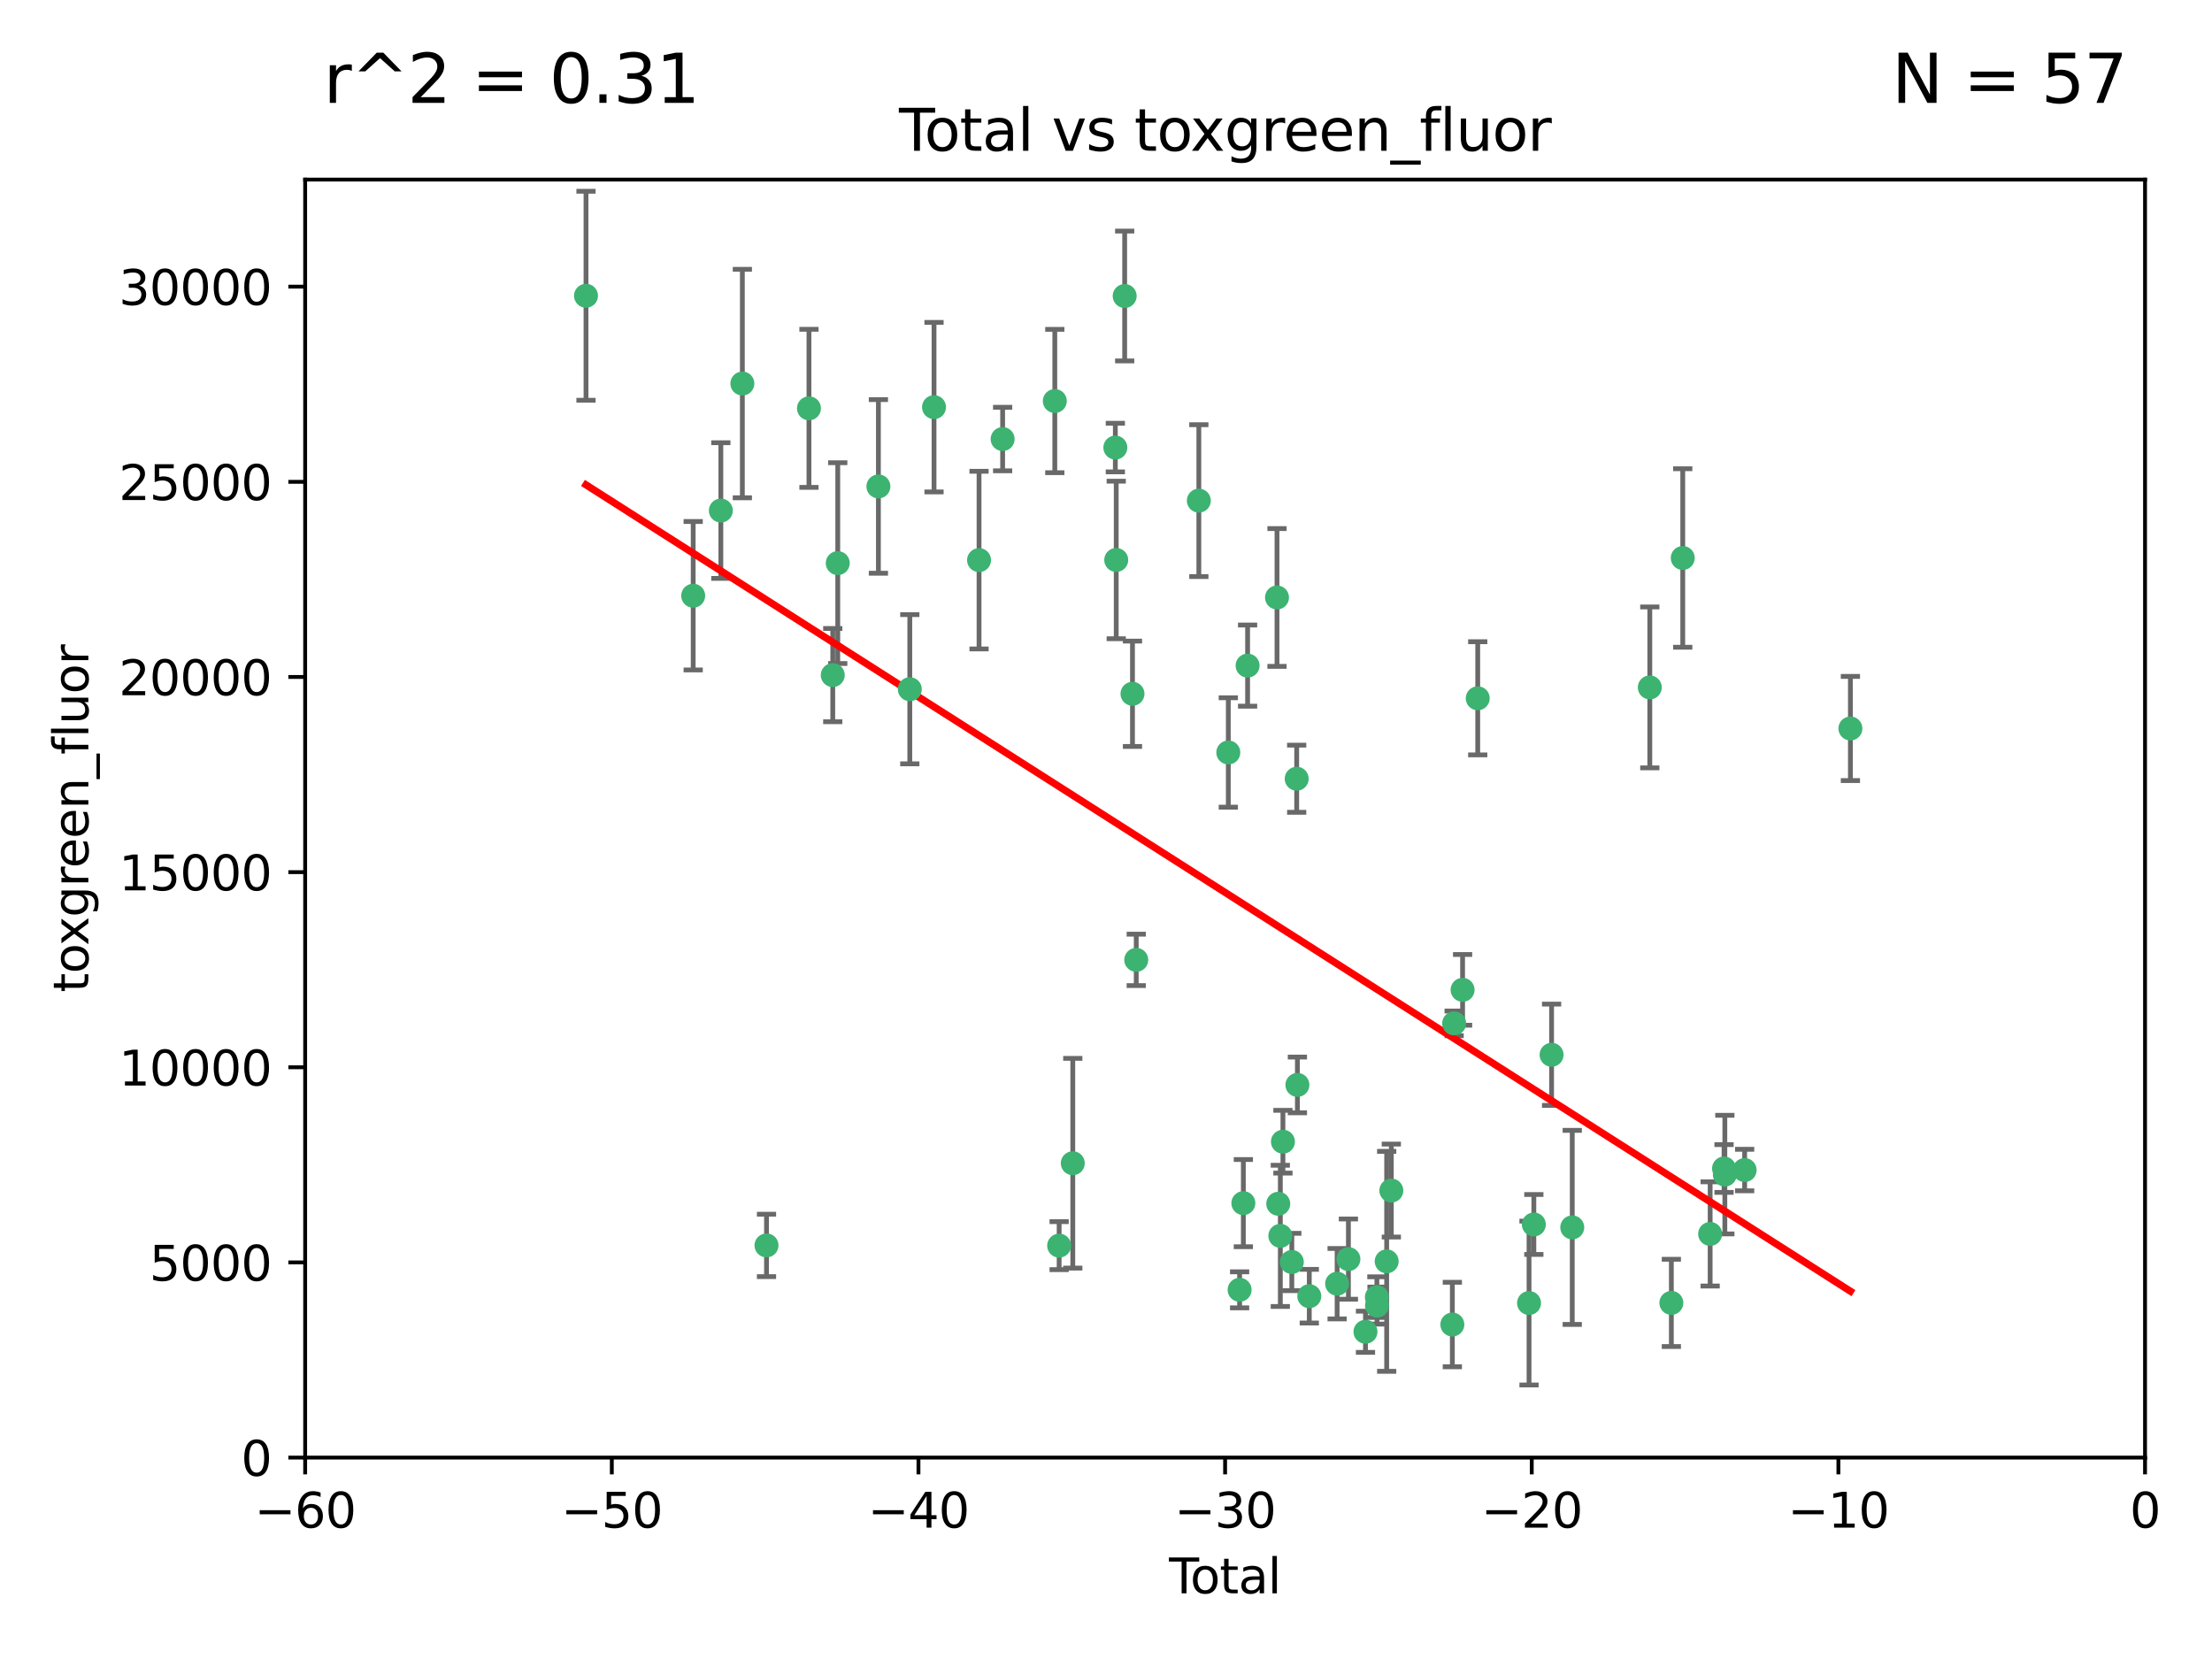 <?xml version="1.0" encoding="utf-8" standalone="no"?>
<!DOCTYPE svg PUBLIC "-//W3C//DTD SVG 1.1//EN"
  "http://www.w3.org/Graphics/SVG/1.1/DTD/svg11.dtd">
<svg xmlns:xlink="http://www.w3.org/1999/xlink" width="460.8pt" height="345.6pt" viewBox="0 0 460.8 345.6" xmlns="http://www.w3.org/2000/svg" version="1.1">
 <defs>
  <style type="text/css">*{stroke-linejoin: round; stroke-linecap: butt}</style>
 </defs>
 <g id="figure_1">
  <g id="patch_1">
   <path d="M 0 345.6 
L 460.8 345.6 
L 460.8 0 
L 0 0 
z
" style="fill: #ffffff"/>
  </g>
  <g id="axes_1">
   <g id="patch_2">
    <path d="M 63.571 303.64 
L 446.85 303.64 
L 446.85 37.411 
L 63.571 37.411 
z
" style="fill: #ffffff"/>
   </g>
   <g id="PathCollection_1">
    <defs>
     <path id="m078459125a" d="M 0 1.118 
C 0.297 1.118 0.581 1 0.791 0.791 
C 1 0.581 1.118 0.297 1.118 0 
C 1.118 -0.297 1 -0.581 0.791 -0.791 
C 0.581 -1 0.297 -1.118 0 -1.118 
C -0.297 -1.118 -0.581 -1 -0.791 -0.791 
C -1 -0.581 -1.118 -0.297 -1.118 0 
C -1.118 0.297 -1 0.581 -0.791 0.791 
C -0.581 1 -0.297 1.118 0 1.118 
z
" style="stroke: #3cb371"/>
    </defs>
    <g clip-path="url(#p779f101de3)">
     <use xlink:href="#m078459125a" x="122.075" y="61.614" style="fill: #3cb371; stroke: #3cb371"/>
     <use xlink:href="#m078459125a" x="144.404" y="124.1" style="fill: #3cb371; stroke: #3cb371"/>
     <use xlink:href="#m078459125a" x="150.166" y="106.358" style="fill: #3cb371; stroke: #3cb371"/>
     <use xlink:href="#m078459125a" x="154.646" y="79.9" style="fill: #3cb371; stroke: #3cb371"/>
     <use xlink:href="#m078459125a" x="159.676" y="259.442" style="fill: #3cb371; stroke: #3cb371"/>
     <use xlink:href="#m078459125a" x="168.522" y="85.062" style="fill: #3cb371; stroke: #3cb371"/>
     <use xlink:href="#m078459125a" x="173.478" y="140.634" style="fill: #3cb371; stroke: #3cb371"/>
     <use xlink:href="#m078459125a" x="174.52" y="117.306" style="fill: #3cb371; stroke: #3cb371"/>
     <use xlink:href="#m078459125a" x="182.989" y="101.33" style="fill: #3cb371; stroke: #3cb371"/>
     <use xlink:href="#m078459125a" x="189.528" y="143.574" style="fill: #3cb371; stroke: #3cb371"/>
     <use xlink:href="#m078459125a" x="194.574" y="84.817" style="fill: #3cb371; stroke: #3cb371"/>
     <use xlink:href="#m078459125a" x="203.952" y="116.682" style="fill: #3cb371; stroke: #3cb371"/>
     <use xlink:href="#m078459125a" x="208.867" y="91.463" style="fill: #3cb371; stroke: #3cb371"/>
     <use xlink:href="#m078459125a" x="219.736" y="83.54" style="fill: #3cb371; stroke: #3cb371"/>
     <use xlink:href="#m078459125a" x="220.638" y="259.488" style="fill: #3cb371; stroke: #3cb371"/>
     <use xlink:href="#m078459125a" x="223.48" y="242.324" style="fill: #3cb371; stroke: #3cb371"/>
     <use xlink:href="#m078459125a" x="232.345" y="93.237" style="fill: #3cb371; stroke: #3cb371"/>
     <use xlink:href="#m078459125a" x="232.53" y="116.65" style="fill: #3cb371; stroke: #3cb371"/>
     <use xlink:href="#m078459125a" x="234.291" y="61.664" style="fill: #3cb371; stroke: #3cb371"/>
     <use xlink:href="#m078459125a" x="235.917" y="144.527" style="fill: #3cb371; stroke: #3cb371"/>
     <use xlink:href="#m078459125a" x="236.699" y="199.958" style="fill: #3cb371; stroke: #3cb371"/>
     <use xlink:href="#m078459125a" x="249.741" y="104.293" style="fill: #3cb371; stroke: #3cb371"/>
     <use xlink:href="#m078459125a" x="255.878" y="156.754" style="fill: #3cb371; stroke: #3cb371"/>
     <use xlink:href="#m078459125a" x="258.233" y="268.694" style="fill: #3cb371; stroke: #3cb371"/>
     <use xlink:href="#m078459125a" x="259.013" y="250.635" style="fill: #3cb371; stroke: #3cb371"/>
     <use xlink:href="#m078459125a" x="259.897" y="138.657" style="fill: #3cb371; stroke: #3cb371"/>
     <use xlink:href="#m078459125a" x="266.022" y="124.464" style="fill: #3cb371; stroke: #3cb371"/>
     <use xlink:href="#m078459125a" x="266.284" y="250.767" style="fill: #3cb371; stroke: #3cb371"/>
     <use xlink:href="#m078459125a" x="266.715" y="257.451" style="fill: #3cb371; stroke: #3cb371"/>
     <use xlink:href="#m078459125a" x="267.259" y="237.838" style="fill: #3cb371; stroke: #3cb371"/>
     <use xlink:href="#m078459125a" x="269.11" y="262.896" style="fill: #3cb371; stroke: #3cb371"/>
     <use xlink:href="#m078459125a" x="270.123" y="162.223" style="fill: #3cb371; stroke: #3cb371"/>
     <use xlink:href="#m078459125a" x="270.272" y="226.007" style="fill: #3cb371; stroke: #3cb371"/>
     <use xlink:href="#m078459125a" x="272.749" y="270.018" style="fill: #3cb371; stroke: #3cb371"/>
     <use xlink:href="#m078459125a" x="278.547" y="267.417" style="fill: #3cb371; stroke: #3cb371"/>
     <use xlink:href="#m078459125a" x="280.898" y="262.293" style="fill: #3cb371; stroke: #3cb371"/>
     <use xlink:href="#m078459125a" x="284.454" y="277.431" style="fill: #3cb371; stroke: #3cb371"/>
     <use xlink:href="#m078459125a" x="286.83" y="270.21" style="fill: #3cb371; stroke: #3cb371"/>
     <use xlink:href="#m078459125a" x="286.857" y="271.976" style="fill: #3cb371; stroke: #3cb371"/>
     <use xlink:href="#m078459125a" x="288.87" y="262.761" style="fill: #3cb371; stroke: #3cb371"/>
     <use xlink:href="#m078459125a" x="289.839" y="248.016" style="fill: #3cb371; stroke: #3cb371"/>
     <use xlink:href="#m078459125a" x="302.549" y="275.924" style="fill: #3cb371; stroke: #3cb371"/>
     <use xlink:href="#m078459125a" x="302.924" y="213.19" style="fill: #3cb371; stroke: #3cb371"/>
     <use xlink:href="#m078459125a" x="304.684" y="206.203" style="fill: #3cb371; stroke: #3cb371"/>
     <use xlink:href="#m078459125a" x="307.838" y="145.468" style="fill: #3cb371; stroke: #3cb371"/>
     <use xlink:href="#m078459125a" x="318.526" y="271.445" style="fill: #3cb371; stroke: #3cb371"/>
     <use xlink:href="#m078459125a" x="319.527" y="255.08" style="fill: #3cb371; stroke: #3cb371"/>
     <use xlink:href="#m078459125a" x="323.223" y="219.726" style="fill: #3cb371; stroke: #3cb371"/>
     <use xlink:href="#m078459125a" x="327.528" y="255.69" style="fill: #3cb371; stroke: #3cb371"/>
     <use xlink:href="#m078459125a" x="343.683" y="143.2" style="fill: #3cb371; stroke: #3cb371"/>
     <use xlink:href="#m078459125a" x="348.174" y="271.416" style="fill: #3cb371; stroke: #3cb371"/>
     <use xlink:href="#m078459125a" x="350.548" y="116.24" style="fill: #3cb371; stroke: #3cb371"/>
     <use xlink:href="#m078459125a" x="356.254" y="257.051" style="fill: #3cb371; stroke: #3cb371"/>
     <use xlink:href="#m078459125a" x="359.15" y="243.416" style="fill: #3cb371; stroke: #3cb371"/>
     <use xlink:href="#m078459125a" x="359.317" y="244.691" style="fill: #3cb371; stroke: #3cb371"/>
     <use xlink:href="#m078459125a" x="363.442" y="243.742" style="fill: #3cb371; stroke: #3cb371"/>
     <use xlink:href="#m078459125a" x="385.474" y="151.755" style="fill: #3cb371; stroke: #3cb371"/>
    </g>
   </g>
   <g id="matplotlib.axis_1">
    <g id="xtick_1">
     <g id="line2d_1">
      <defs>
       <path id="mb5aa8e3335" d="M 0 0 
L 0 3.5 
" style="stroke: #000000; stroke-width: 0.8"/>
      </defs>
      <g>
       <use xlink:href="#mb5aa8e3335" x="63.571" y="303.64" style="stroke: #000000; stroke-width: 0.8"/>
      </g>
     </g>
     <g id="text_1">
      <!-- −60 -->
      <g transform="translate(53.019 318.238)scale(0.1 -0.1)">
       <defs>
        <path id="DejaVuSans-2212" d="M 678 2272 
L 4684 2272 
L 4684 1741 
L 678 1741 
L 678 2272 
z
" transform="scale(0.016)"/>
        <path id="DejaVuSans-36" d="M 2113 2584 
Q 1688 2584 1439 2293 
Q 1191 2003 1191 1497 
Q 1191 994 1439 701 
Q 1688 409 2113 409 
Q 2538 409 2786 701 
Q 3034 994 3034 1497 
Q 3034 2003 2786 2293 
Q 2538 2584 2113 2584 
z
M 3366 4563 
L 3366 3988 
Q 3128 4100 2886 4159 
Q 2644 4219 2406 4219 
Q 1781 4219 1451 3797 
Q 1122 3375 1075 2522 
Q 1259 2794 1537 2939 
Q 1816 3084 2150 3084 
Q 2853 3084 3261 2657 
Q 3669 2231 3669 1497 
Q 3669 778 3244 343 
Q 2819 -91 2113 -91 
Q 1303 -91 875 529 
Q 447 1150 447 2328 
Q 447 3434 972 4092 
Q 1497 4750 2381 4750 
Q 2619 4750 2861 4703 
Q 3103 4656 3366 4563 
z
" transform="scale(0.016)"/>
        <path id="DejaVuSans-30" d="M 2034 4250 
Q 1547 4250 1301 3770 
Q 1056 3291 1056 2328 
Q 1056 1369 1301 889 
Q 1547 409 2034 409 
Q 2525 409 2770 889 
Q 3016 1369 3016 2328 
Q 3016 3291 2770 3770 
Q 2525 4250 2034 4250 
z
M 2034 4750 
Q 2819 4750 3233 4129 
Q 3647 3509 3647 2328 
Q 3647 1150 3233 529 
Q 2819 -91 2034 -91 
Q 1250 -91 836 529 
Q 422 1150 422 2328 
Q 422 3509 836 4129 
Q 1250 4750 2034 4750 
z
" transform="scale(0.016)"/>
       </defs>
       <use xlink:href="#DejaVuSans-2212"/>
       <use xlink:href="#DejaVuSans-36" x="83.789"/>
       <use xlink:href="#DejaVuSans-30" x="147.412"/>
      </g>
     </g>
    </g>
    <g id="xtick_2">
     <g id="line2d_2">
      <g>
       <use xlink:href="#mb5aa8e3335" x="127.451" y="303.64" style="stroke: #000000; stroke-width: 0.8"/>
      </g>
     </g>
     <g id="text_2">
      <!-- −50 -->
      <g transform="translate(116.899 318.238)scale(0.1 -0.1)">
       <defs>
        <path id="DejaVuSans-35" d="M 691 4666 
L 3169 4666 
L 3169 4134 
L 1269 4134 
L 1269 2991 
Q 1406 3038 1543 3061 
Q 1681 3084 1819 3084 
Q 2600 3084 3056 2656 
Q 3513 2228 3513 1497 
Q 3513 744 3044 326 
Q 2575 -91 1722 -91 
Q 1428 -91 1123 -41 
Q 819 9 494 109 
L 494 744 
Q 775 591 1075 516 
Q 1375 441 1709 441 
Q 2250 441 2565 725 
Q 2881 1009 2881 1497 
Q 2881 1984 2565 2268 
Q 2250 2553 1709 2553 
Q 1456 2553 1204 2497 
Q 953 2441 691 2322 
L 691 4666 
z
" transform="scale(0.016)"/>
       </defs>
       <use xlink:href="#DejaVuSans-2212"/>
       <use xlink:href="#DejaVuSans-35" x="83.789"/>
       <use xlink:href="#DejaVuSans-30" x="147.412"/>
      </g>
     </g>
    </g>
    <g id="xtick_3">
     <g id="line2d_3">
      <g>
       <use xlink:href="#mb5aa8e3335" x="191.331" y="303.64" style="stroke: #000000; stroke-width: 0.8"/>
      </g>
     </g>
     <g id="text_3">
      <!-- −40 -->
      <g transform="translate(180.778 318.238)scale(0.1 -0.1)">
       <defs>
        <path id="DejaVuSans-34" d="M 2419 4116 
L 825 1625 
L 2419 1625 
L 2419 4116 
z
M 2253 4666 
L 3047 4666 
L 3047 1625 
L 3713 1625 
L 3713 1100 
L 3047 1100 
L 3047 0 
L 2419 0 
L 2419 1100 
L 313 1100 
L 313 1709 
L 2253 4666 
z
" transform="scale(0.016)"/>
       </defs>
       <use xlink:href="#DejaVuSans-2212"/>
       <use xlink:href="#DejaVuSans-34" x="83.789"/>
       <use xlink:href="#DejaVuSans-30" x="147.412"/>
      </g>
     </g>
    </g>
    <g id="xtick_4">
     <g id="line2d_4">
      <g>
       <use xlink:href="#mb5aa8e3335" x="255.211" y="303.64" style="stroke: #000000; stroke-width: 0.8"/>
      </g>
     </g>
     <g id="text_4">
      <!-- −30 -->
      <g transform="translate(244.658 318.238)scale(0.1 -0.1)">
       <defs>
        <path id="DejaVuSans-33" d="M 2597 2516 
Q 3050 2419 3304 2112 
Q 3559 1806 3559 1356 
Q 3559 666 3084 287 
Q 2609 -91 1734 -91 
Q 1441 -91 1130 -33 
Q 819 25 488 141 
L 488 750 
Q 750 597 1062 519 
Q 1375 441 1716 441 
Q 2309 441 2620 675 
Q 2931 909 2931 1356 
Q 2931 1769 2642 2001 
Q 2353 2234 1838 2234 
L 1294 2234 
L 1294 2753 
L 1863 2753 
Q 2328 2753 2575 2939 
Q 2822 3125 2822 3475 
Q 2822 3834 2567 4026 
Q 2313 4219 1838 4219 
Q 1578 4219 1281 4162 
Q 984 4106 628 3988 
L 628 4550 
Q 988 4650 1302 4700 
Q 1616 4750 1894 4750 
Q 2613 4750 3031 4423 
Q 3450 4097 3450 3541 
Q 3450 3153 3228 2886 
Q 3006 2619 2597 2516 
z
" transform="scale(0.016)"/>
       </defs>
       <use xlink:href="#DejaVuSans-2212"/>
       <use xlink:href="#DejaVuSans-33" x="83.789"/>
       <use xlink:href="#DejaVuSans-30" x="147.412"/>
      </g>
     </g>
    </g>
    <g id="xtick_5">
     <g id="line2d_5">
      <g>
       <use xlink:href="#mb5aa8e3335" x="319.09" y="303.64" style="stroke: #000000; stroke-width: 0.8"/>
      </g>
     </g>
     <g id="text_5">
      <!-- −20 -->
      <g transform="translate(308.538 318.238)scale(0.1 -0.1)">
       <defs>
        <path id="DejaVuSans-32" d="M 1228 531 
L 3431 531 
L 3431 0 
L 469 0 
L 469 531 
Q 828 903 1448 1529 
Q 2069 2156 2228 2338 
Q 2531 2678 2651 2914 
Q 2772 3150 2772 3378 
Q 2772 3750 2511 3984 
Q 2250 4219 1831 4219 
Q 1534 4219 1204 4116 
Q 875 4013 500 3803 
L 500 4441 
Q 881 4594 1212 4672 
Q 1544 4750 1819 4750 
Q 2544 4750 2975 4387 
Q 3406 4025 3406 3419 
Q 3406 3131 3298 2873 
Q 3191 2616 2906 2266 
Q 2828 2175 2409 1742 
Q 1991 1309 1228 531 
z
" transform="scale(0.016)"/>
       </defs>
       <use xlink:href="#DejaVuSans-2212"/>
       <use xlink:href="#DejaVuSans-32" x="83.789"/>
       <use xlink:href="#DejaVuSans-30" x="147.412"/>
      </g>
     </g>
    </g>
    <g id="xtick_6">
     <g id="line2d_6">
      <g>
       <use xlink:href="#mb5aa8e3335" x="382.97" y="303.64" style="stroke: #000000; stroke-width: 0.8"/>
      </g>
     </g>
     <g id="text_6">
      <!-- −10 -->
      <g transform="translate(372.418 318.238)scale(0.1 -0.1)">
       <defs>
        <path id="DejaVuSans-31" d="M 794 531 
L 1825 531 
L 1825 4091 
L 703 3866 
L 703 4441 
L 1819 4666 
L 2450 4666 
L 2450 531 
L 3481 531 
L 3481 0 
L 794 0 
L 794 531 
z
" transform="scale(0.016)"/>
       </defs>
       <use xlink:href="#DejaVuSans-2212"/>
       <use xlink:href="#DejaVuSans-31" x="83.789"/>
       <use xlink:href="#DejaVuSans-30" x="147.412"/>
      </g>
     </g>
    </g>
    <g id="xtick_7">
     <g id="line2d_7">
      <g>
       <use xlink:href="#mb5aa8e3335" x="446.85" y="303.64" style="stroke: #000000; stroke-width: 0.8"/>
      </g>
     </g>
     <g id="text_7">
      <!-- 0 -->
      <g transform="translate(443.669 318.238)scale(0.1 -0.1)">
       <use xlink:href="#DejaVuSans-30"/>
      </g>
     </g>
    </g>
    <g id="text_8">
     <!-- Total -->
     <g transform="translate(243.534 331.917)scale(0.1 -0.1)">
      <defs>
       <path id="DejaVuSans-54" d="M -19 4666 
L 3928 4666 
L 3928 4134 
L 2272 4134 
L 2272 0 
L 1638 0 
L 1638 4134 
L -19 4134 
L -19 4666 
z
" transform="scale(0.016)"/>
       <path id="DejaVuSans-6f" d="M 1959 3097 
Q 1497 3097 1228 2736 
Q 959 2375 959 1747 
Q 959 1119 1226 758 
Q 1494 397 1959 397 
Q 2419 397 2687 759 
Q 2956 1122 2956 1747 
Q 2956 2369 2687 2733 
Q 2419 3097 1959 3097 
z
M 1959 3584 
Q 2709 3584 3137 3096 
Q 3566 2609 3566 1747 
Q 3566 888 3137 398 
Q 2709 -91 1959 -91 
Q 1206 -91 779 398 
Q 353 888 353 1747 
Q 353 2609 779 3096 
Q 1206 3584 1959 3584 
z
" transform="scale(0.016)"/>
       <path id="DejaVuSans-74" d="M 1172 4494 
L 1172 3500 
L 2356 3500 
L 2356 3053 
L 1172 3053 
L 1172 1153 
Q 1172 725 1289 603 
Q 1406 481 1766 481 
L 2356 481 
L 2356 0 
L 1766 0 
Q 1100 0 847 248 
Q 594 497 594 1153 
L 594 3053 
L 172 3053 
L 172 3500 
L 594 3500 
L 594 4494 
L 1172 4494 
z
" transform="scale(0.016)"/>
       <path id="DejaVuSans-61" d="M 2194 1759 
Q 1497 1759 1228 1600 
Q 959 1441 959 1056 
Q 959 750 1161 570 
Q 1363 391 1709 391 
Q 2188 391 2477 730 
Q 2766 1069 2766 1631 
L 2766 1759 
L 2194 1759 
z
M 3341 1997 
L 3341 0 
L 2766 0 
L 2766 531 
Q 2569 213 2275 61 
Q 1981 -91 1556 -91 
Q 1019 -91 701 211 
Q 384 513 384 1019 
Q 384 1609 779 1909 
Q 1175 2209 1959 2209 
L 2766 2209 
L 2766 2266 
Q 2766 2663 2505 2880 
Q 2244 3097 1772 3097 
Q 1472 3097 1187 3025 
Q 903 2953 641 2809 
L 641 3341 
Q 956 3463 1253 3523 
Q 1550 3584 1831 3584 
Q 2591 3584 2966 3190 
Q 3341 2797 3341 1997 
z
" transform="scale(0.016)"/>
       <path id="DejaVuSans-6c" d="M 603 4863 
L 1178 4863 
L 1178 0 
L 603 0 
L 603 4863 
z
" transform="scale(0.016)"/>
      </defs>
      <use xlink:href="#DejaVuSans-54"/>
      <use xlink:href="#DejaVuSans-6f" x="44.084"/>
      <use xlink:href="#DejaVuSans-74" x="105.266"/>
      <use xlink:href="#DejaVuSans-61" x="144.475"/>
      <use xlink:href="#DejaVuSans-6c" x="205.754"/>
     </g>
    </g>
   </g>
   <g id="matplotlib.axis_2">
    <g id="ytick_1">
     <g id="line2d_8">
      <defs>
       <path id="m770ba88a15" d="M 0 0 
L -3.5 0 
" style="stroke: #000000; stroke-width: 0.8"/>
      </defs>
      <g>
       <use xlink:href="#m770ba88a15" x="63.571" y="303.64" style="stroke: #000000; stroke-width: 0.8"/>
      </g>
     </g>
     <g id="text_9">
      <!-- 0 -->
      <g transform="translate(50.209 307.439)scale(0.1 -0.1)">
       <use xlink:href="#DejaVuSans-30"/>
      </g>
     </g>
    </g>
    <g id="ytick_2">
     <g id="line2d_9">
      <g>
       <use xlink:href="#m770ba88a15" x="63.571" y="262.986" style="stroke: #000000; stroke-width: 0.8"/>
      </g>
     </g>
     <g id="text_10">
      <!-- 5000 -->
      <g transform="translate(31.121 266.786)scale(0.1 -0.1)">
       <use xlink:href="#DejaVuSans-35"/>
       <use xlink:href="#DejaVuSans-30" x="63.623"/>
       <use xlink:href="#DejaVuSans-30" x="127.246"/>
       <use xlink:href="#DejaVuSans-30" x="190.869"/>
      </g>
     </g>
    </g>
    <g id="ytick_3">
     <g id="line2d_10">
      <g>
       <use xlink:href="#m770ba88a15" x="63.571" y="222.333" style="stroke: #000000; stroke-width: 0.8"/>
      </g>
     </g>
     <g id="text_11">
      <!-- 10000 -->
      <g transform="translate(24.759 226.132)scale(0.1 -0.1)">
       <use xlink:href="#DejaVuSans-31"/>
       <use xlink:href="#DejaVuSans-30" x="63.623"/>
       <use xlink:href="#DejaVuSans-30" x="127.246"/>
       <use xlink:href="#DejaVuSans-30" x="190.869"/>
       <use xlink:href="#DejaVuSans-30" x="254.492"/>
      </g>
     </g>
    </g>
    <g id="ytick_4">
     <g id="line2d_11">
      <g>
       <use xlink:href="#m770ba88a15" x="63.571" y="181.679" style="stroke: #000000; stroke-width: 0.8"/>
      </g>
     </g>
     <g id="text_12">
      <!-- 15000 -->
      <g transform="translate(24.759 185.478)scale(0.1 -0.1)">
       <use xlink:href="#DejaVuSans-31"/>
       <use xlink:href="#DejaVuSans-35" x="63.623"/>
       <use xlink:href="#DejaVuSans-30" x="127.246"/>
       <use xlink:href="#DejaVuSans-30" x="190.869"/>
       <use xlink:href="#DejaVuSans-30" x="254.492"/>
      </g>
     </g>
    </g>
    <g id="ytick_5">
     <g id="line2d_12">
      <g>
       <use xlink:href="#m770ba88a15" x="63.571" y="141.026" style="stroke: #000000; stroke-width: 0.8"/>
      </g>
     </g>
     <g id="text_13">
      <!-- 20000 -->
      <g transform="translate(24.759 144.825)scale(0.1 -0.1)">
       <use xlink:href="#DejaVuSans-32"/>
       <use xlink:href="#DejaVuSans-30" x="63.623"/>
       <use xlink:href="#DejaVuSans-30" x="127.246"/>
       <use xlink:href="#DejaVuSans-30" x="190.869"/>
       <use xlink:href="#DejaVuSans-30" x="254.492"/>
      </g>
     </g>
    </g>
    <g id="ytick_6">
     <g id="line2d_13">
      <g>
       <use xlink:href="#m770ba88a15" x="63.571" y="100.372" style="stroke: #000000; stroke-width: 0.8"/>
      </g>
     </g>
     <g id="text_14">
      <!-- 25000 -->
      <g transform="translate(24.759 104.171)scale(0.1 -0.1)">
       <use xlink:href="#DejaVuSans-32"/>
       <use xlink:href="#DejaVuSans-35" x="63.623"/>
       <use xlink:href="#DejaVuSans-30" x="127.246"/>
       <use xlink:href="#DejaVuSans-30" x="190.869"/>
       <use xlink:href="#DejaVuSans-30" x="254.492"/>
      </g>
     </g>
    </g>
    <g id="ytick_7">
     <g id="line2d_14">
      <g>
       <use xlink:href="#m770ba88a15" x="63.571" y="59.718" style="stroke: #000000; stroke-width: 0.8"/>
      </g>
     </g>
     <g id="text_15">
      <!-- 30000 -->
      <g transform="translate(24.759 63.518)scale(0.1 -0.1)">
       <use xlink:href="#DejaVuSans-33"/>
       <use xlink:href="#DejaVuSans-30" x="63.623"/>
       <use xlink:href="#DejaVuSans-30" x="127.246"/>
       <use xlink:href="#DejaVuSans-30" x="190.869"/>
       <use xlink:href="#DejaVuSans-30" x="254.492"/>
      </g>
     </g>
    </g>
    <g id="text_16">
     <!-- toxgreen_fluor -->
     <g transform="translate(18.401 206.72)rotate(-90)scale(0.1 -0.1)">
      <defs>
       <path id="DejaVuSans-78" d="M 3513 3500 
L 2247 1797 
L 3578 0 
L 2900 0 
L 1881 1375 
L 863 0 
L 184 0 
L 1544 1831 
L 300 3500 
L 978 3500 
L 1906 2253 
L 2834 3500 
L 3513 3500 
z
" transform="scale(0.016)"/>
       <path id="DejaVuSans-67" d="M 2906 1791 
Q 2906 2416 2648 2759 
Q 2391 3103 1925 3103 
Q 1463 3103 1205 2759 
Q 947 2416 947 1791 
Q 947 1169 1205 825 
Q 1463 481 1925 481 
Q 2391 481 2648 825 
Q 2906 1169 2906 1791 
z
M 3481 434 
Q 3481 -459 3084 -895 
Q 2688 -1331 1869 -1331 
Q 1566 -1331 1297 -1286 
Q 1028 -1241 775 -1147 
L 775 -588 
Q 1028 -725 1275 -790 
Q 1522 -856 1778 -856 
Q 2344 -856 2625 -561 
Q 2906 -266 2906 331 
L 2906 616 
Q 2728 306 2450 153 
Q 2172 0 1784 0 
Q 1141 0 747 490 
Q 353 981 353 1791 
Q 353 2603 747 3093 
Q 1141 3584 1784 3584 
Q 2172 3584 2450 3431 
Q 2728 3278 2906 2969 
L 2906 3500 
L 3481 3500 
L 3481 434 
z
" transform="scale(0.016)"/>
       <path id="DejaVuSans-72" d="M 2631 2963 
Q 2534 3019 2420 3045 
Q 2306 3072 2169 3072 
Q 1681 3072 1420 2755 
Q 1159 2438 1159 1844 
L 1159 0 
L 581 0 
L 581 3500 
L 1159 3500 
L 1159 2956 
Q 1341 3275 1631 3429 
Q 1922 3584 2338 3584 
Q 2397 3584 2469 3576 
Q 2541 3569 2628 3553 
L 2631 2963 
z
" transform="scale(0.016)"/>
       <path id="DejaVuSans-65" d="M 3597 1894 
L 3597 1613 
L 953 1613 
Q 991 1019 1311 708 
Q 1631 397 2203 397 
Q 2534 397 2845 478 
Q 3156 559 3463 722 
L 3463 178 
Q 3153 47 2828 -22 
Q 2503 -91 2169 -91 
Q 1331 -91 842 396 
Q 353 884 353 1716 
Q 353 2575 817 3079 
Q 1281 3584 2069 3584 
Q 2775 3584 3186 3129 
Q 3597 2675 3597 1894 
z
M 3022 2063 
Q 3016 2534 2758 2815 
Q 2500 3097 2075 3097 
Q 1594 3097 1305 2825 
Q 1016 2553 972 2059 
L 3022 2063 
z
" transform="scale(0.016)"/>
       <path id="DejaVuSans-6e" d="M 3513 2113 
L 3513 0 
L 2938 0 
L 2938 2094 
Q 2938 2591 2744 2837 
Q 2550 3084 2163 3084 
Q 1697 3084 1428 2787 
Q 1159 2491 1159 1978 
L 1159 0 
L 581 0 
L 581 3500 
L 1159 3500 
L 1159 2956 
Q 1366 3272 1645 3428 
Q 1925 3584 2291 3584 
Q 2894 3584 3203 3211 
Q 3513 2838 3513 2113 
z
" transform="scale(0.016)"/>
       <path id="DejaVuSans-5f" d="M 3263 -1063 
L 3263 -1509 
L -63 -1509 
L -63 -1063 
L 3263 -1063 
z
" transform="scale(0.016)"/>
       <path id="DejaVuSans-66" d="M 2375 4863 
L 2375 4384 
L 1825 4384 
Q 1516 4384 1395 4259 
Q 1275 4134 1275 3809 
L 1275 3500 
L 2222 3500 
L 2222 3053 
L 1275 3053 
L 1275 0 
L 697 0 
L 697 3053 
L 147 3053 
L 147 3500 
L 697 3500 
L 697 3744 
Q 697 4328 969 4595 
Q 1241 4863 1831 4863 
L 2375 4863 
z
" transform="scale(0.016)"/>
       <path id="DejaVuSans-75" d="M 544 1381 
L 544 3500 
L 1119 3500 
L 1119 1403 
Q 1119 906 1312 657 
Q 1506 409 1894 409 
Q 2359 409 2629 706 
Q 2900 1003 2900 1516 
L 2900 3500 
L 3475 3500 
L 3475 0 
L 2900 0 
L 2900 538 
Q 2691 219 2414 64 
Q 2138 -91 1772 -91 
Q 1169 -91 856 284 
Q 544 659 544 1381 
z
M 1991 3584 
L 1991 3584 
z
" transform="scale(0.016)"/>
      </defs>
      <use xlink:href="#DejaVuSans-74"/>
      <use xlink:href="#DejaVuSans-6f" x="39.209"/>
      <use xlink:href="#DejaVuSans-78" x="97.266"/>
      <use xlink:href="#DejaVuSans-67" x="156.445"/>
      <use xlink:href="#DejaVuSans-72" x="219.922"/>
      <use xlink:href="#DejaVuSans-65" x="258.785"/>
      <use xlink:href="#DejaVuSans-65" x="320.309"/>
      <use xlink:href="#DejaVuSans-6e" x="381.832"/>
      <use xlink:href="#DejaVuSans-5f" x="445.211"/>
      <use xlink:href="#DejaVuSans-66" x="495.211"/>
      <use xlink:href="#DejaVuSans-6c" x="530.416"/>
      <use xlink:href="#DejaVuSans-75" x="558.199"/>
      <use xlink:href="#DejaVuSans-6f" x="621.578"/>
      <use xlink:href="#DejaVuSans-72" x="682.76"/>
     </g>
    </g>
   </g>
   <g id="LineCollection_1">
    <path d="M 122.075 83.38 
L 122.075 39.848 
" clip-path="url(#p779f101de3)" style="fill: none; stroke: #696969"/>
    <path d="M 144.404 139.562 
L 144.404 108.638 
" clip-path="url(#p779f101de3)" style="fill: none; stroke: #696969"/>
    <path d="M 150.166 120.489 
L 150.166 92.227 
" clip-path="url(#p779f101de3)" style="fill: none; stroke: #696969"/>
    <path d="M 154.646 103.698 
L 154.646 56.102 
" clip-path="url(#p779f101de3)" style="fill: none; stroke: #696969"/>
    <path d="M 159.676 265.941 
L 159.676 252.944 
" clip-path="url(#p779f101de3)" style="fill: none; stroke: #696969"/>
    <path d="M 168.522 101.528 
L 168.522 68.595 
" clip-path="url(#p779f101de3)" style="fill: none; stroke: #696969"/>
    <path d="M 173.478 150.349 
L 173.478 130.92 
" clip-path="url(#p779f101de3)" style="fill: none; stroke: #696969"/>
    <path d="M 174.52 138.218 
L 174.52 96.393 
" clip-path="url(#p779f101de3)" style="fill: none; stroke: #696969"/>
    <path d="M 182.989 119.415 
L 182.989 83.245 
" clip-path="url(#p779f101de3)" style="fill: none; stroke: #696969"/>
    <path d="M 189.528 159.116 
L 189.528 128.031 
" clip-path="url(#p779f101de3)" style="fill: none; stroke: #696969"/>
    <path d="M 194.574 102.476 
L 194.574 67.157 
" clip-path="url(#p779f101de3)" style="fill: none; stroke: #696969"/>
    <path d="M 203.952 135.19 
L 203.952 98.175 
" clip-path="url(#p779f101de3)" style="fill: none; stroke: #696969"/>
    <path d="M 208.867 98.075 
L 208.867 84.85 
" clip-path="url(#p779f101de3)" style="fill: none; stroke: #696969"/>
    <path d="M 219.736 98.468 
L 219.736 68.613 
" clip-path="url(#p779f101de3)" style="fill: none; stroke: #696969"/>
    <path d="M 220.638 264.487 
L 220.638 254.489 
" clip-path="url(#p779f101de3)" style="fill: none; stroke: #696969"/>
    <path d="M 223.48 264.166 
L 223.48 220.481 
" clip-path="url(#p779f101de3)" style="fill: none; stroke: #696969"/>
    <path d="M 232.345 98.3 
L 232.345 88.175 
" clip-path="url(#p779f101de3)" style="fill: none; stroke: #696969"/>
    <path d="M 232.53 133.058 
L 232.53 100.243 
" clip-path="url(#p779f101de3)" style="fill: none; stroke: #696969"/>
    <path d="M 234.291 75.185 
L 234.291 48.142 
" clip-path="url(#p779f101de3)" style="fill: none; stroke: #696969"/>
    <path d="M 235.917 155.498 
L 235.917 133.556 
" clip-path="url(#p779f101de3)" style="fill: none; stroke: #696969"/>
    <path d="M 236.699 205.31 
L 236.699 194.605 
" clip-path="url(#p779f101de3)" style="fill: none; stroke: #696969"/>
    <path d="M 249.741 120.111 
L 249.741 88.475 
" clip-path="url(#p779f101de3)" style="fill: none; stroke: #696969"/>
    <path d="M 255.878 168.148 
L 255.878 145.359 
" clip-path="url(#p779f101de3)" style="fill: none; stroke: #696969"/>
    <path d="M 258.233 272.448 
L 258.233 264.94 
" clip-path="url(#p779f101de3)" style="fill: none; stroke: #696969"/>
    <path d="M 259.013 259.717 
L 259.013 241.553 
" clip-path="url(#p779f101de3)" style="fill: none; stroke: #696969"/>
    <path d="M 259.897 147.112 
L 259.897 130.202 
" clip-path="url(#p779f101de3)" style="fill: none; stroke: #696969"/>
    <path d="M 266.022 138.816 
L 266.022 110.112 
" clip-path="url(#p779f101de3)" style="fill: none; stroke: #696969"/>
    <path d="M 266.284 251.458 
L 266.284 250.077 
" clip-path="url(#p779f101de3)" style="fill: none; stroke: #696969"/>
    <path d="M 266.715 272.157 
L 266.715 242.746 
" clip-path="url(#p779f101de3)" style="fill: none; stroke: #696969"/>
    <path d="M 267.259 244.374 
L 267.259 231.301 
" clip-path="url(#p779f101de3)" style="fill: none; stroke: #696969"/>
    <path d="M 269.11 268.864 
L 269.11 256.927 
" clip-path="url(#p779f101de3)" style="fill: none; stroke: #696969"/>
    <path d="M 270.123 169.217 
L 270.123 155.229 
" clip-path="url(#p779f101de3)" style="fill: none; stroke: #696969"/>
    <path d="M 270.272 231.811 
L 270.272 220.203 
" clip-path="url(#p779f101de3)" style="fill: none; stroke: #696969"/>
    <path d="M 272.749 275.607 
L 272.749 264.429 
" clip-path="url(#p779f101de3)" style="fill: none; stroke: #696969"/>
    <path d="M 278.547 274.752 
L 278.547 260.081 
" clip-path="url(#p779f101de3)" style="fill: none; stroke: #696969"/>
    <path d="M 280.898 270.647 
L 280.898 253.939 
" clip-path="url(#p779f101de3)" style="fill: none; stroke: #696969"/>
    <path d="M 284.454 281.719 
L 284.454 273.143 
" clip-path="url(#p779f101de3)" style="fill: none; stroke: #696969"/>
    <path d="M 286.83 274.44 
L 286.83 265.981 
" clip-path="url(#p779f101de3)" style="fill: none; stroke: #696969"/>
    <path d="M 286.857 275.827 
L 286.857 268.125 
" clip-path="url(#p779f101de3)" style="fill: none; stroke: #696969"/>
    <path d="M 288.87 285.673 
L 288.87 239.849 
" clip-path="url(#p779f101de3)" style="fill: none; stroke: #696969"/>
    <path d="M 289.839 257.7 
L 289.839 238.331 
" clip-path="url(#p779f101de3)" style="fill: none; stroke: #696969"/>
    <path d="M 302.549 284.727 
L 302.549 267.12 
" clip-path="url(#p779f101de3)" style="fill: none; stroke: #696969"/>
    <path d="M 302.924 215.762 
L 302.924 210.618 
" clip-path="url(#p779f101de3)" style="fill: none; stroke: #696969"/>
    <path d="M 304.684 213.569 
L 304.684 198.836 
" clip-path="url(#p779f101de3)" style="fill: none; stroke: #696969"/>
    <path d="M 307.838 157.254 
L 307.838 133.683 
" clip-path="url(#p779f101de3)" style="fill: none; stroke: #696969"/>
    <path d="M 318.526 288.513 
L 318.526 254.376 
" clip-path="url(#p779f101de3)" style="fill: none; stroke: #696969"/>
    <path d="M 319.527 261.323 
L 319.527 248.837 
" clip-path="url(#p779f101de3)" style="fill: none; stroke: #696969"/>
    <path d="M 323.223 230.277 
L 323.223 209.176 
" clip-path="url(#p779f101de3)" style="fill: none; stroke: #696969"/>
    <path d="M 327.528 275.904 
L 327.528 235.477 
" clip-path="url(#p779f101de3)" style="fill: none; stroke: #696969"/>
    <path d="M 343.683 159.961 
L 343.683 126.439 
" clip-path="url(#p779f101de3)" style="fill: none; stroke: #696969"/>
    <path d="M 348.174 280.503 
L 348.174 262.329 
" clip-path="url(#p779f101de3)" style="fill: none; stroke: #696969"/>
    <path d="M 350.548 134.83 
L 350.548 97.649 
" clip-path="url(#p779f101de3)" style="fill: none; stroke: #696969"/>
    <path d="M 356.254 267.904 
L 356.254 246.198 
" clip-path="url(#p779f101de3)" style="fill: none; stroke: #696969"/>
    <path d="M 359.15 248.392 
L 359.15 238.44 
" clip-path="url(#p779f101de3)" style="fill: none; stroke: #696969"/>
    <path d="M 359.317 257.049 
L 359.317 232.333 
" clip-path="url(#p779f101de3)" style="fill: none; stroke: #696969"/>
    <path d="M 363.442 248.063 
L 363.442 239.42 
" clip-path="url(#p779f101de3)" style="fill: none; stroke: #696969"/>
    <path d="M 385.474 162.606 
L 385.474 140.905 
" clip-path="url(#p779f101de3)" style="fill: none; stroke: #696969"/>
   </g>
   <g id="line2d_15">
    <defs>
     <path id="mbbca16540a" d="M 2 0 
L -2 -0 
" style="stroke: #696969"/>
    </defs>
    <g clip-path="url(#p779f101de3)">
     <use xlink:href="#mbbca16540a" x="122.075" y="83.38" style="fill: #696969; stroke: #696969"/>
     <use xlink:href="#mbbca16540a" x="144.404" y="139.562" style="fill: #696969; stroke: #696969"/>
     <use xlink:href="#mbbca16540a" x="150.166" y="120.489" style="fill: #696969; stroke: #696969"/>
     <use xlink:href="#mbbca16540a" x="154.646" y="103.698" style="fill: #696969; stroke: #696969"/>
     <use xlink:href="#mbbca16540a" x="159.676" y="265.941" style="fill: #696969; stroke: #696969"/>
     <use xlink:href="#mbbca16540a" x="168.522" y="101.528" style="fill: #696969; stroke: #696969"/>
     <use xlink:href="#mbbca16540a" x="173.478" y="150.349" style="fill: #696969; stroke: #696969"/>
     <use xlink:href="#mbbca16540a" x="174.52" y="138.218" style="fill: #696969; stroke: #696969"/>
     <use xlink:href="#mbbca16540a" x="182.989" y="119.415" style="fill: #696969; stroke: #696969"/>
     <use xlink:href="#mbbca16540a" x="189.528" y="159.116" style="fill: #696969; stroke: #696969"/>
     <use xlink:href="#mbbca16540a" x="194.574" y="102.476" style="fill: #696969; stroke: #696969"/>
     <use xlink:href="#mbbca16540a" x="203.952" y="135.19" style="fill: #696969; stroke: #696969"/>
     <use xlink:href="#mbbca16540a" x="208.867" y="98.075" style="fill: #696969; stroke: #696969"/>
     <use xlink:href="#mbbca16540a" x="219.736" y="98.468" style="fill: #696969; stroke: #696969"/>
     <use xlink:href="#mbbca16540a" x="220.638" y="264.487" style="fill: #696969; stroke: #696969"/>
     <use xlink:href="#mbbca16540a" x="223.48" y="264.166" style="fill: #696969; stroke: #696969"/>
     <use xlink:href="#mbbca16540a" x="232.345" y="98.3" style="fill: #696969; stroke: #696969"/>
     <use xlink:href="#mbbca16540a" x="232.53" y="133.058" style="fill: #696969; stroke: #696969"/>
     <use xlink:href="#mbbca16540a" x="234.291" y="75.185" style="fill: #696969; stroke: #696969"/>
     <use xlink:href="#mbbca16540a" x="235.917" y="155.498" style="fill: #696969; stroke: #696969"/>
     <use xlink:href="#mbbca16540a" x="236.699" y="205.31" style="fill: #696969; stroke: #696969"/>
     <use xlink:href="#mbbca16540a" x="249.741" y="120.111" style="fill: #696969; stroke: #696969"/>
     <use xlink:href="#mbbca16540a" x="255.878" y="168.148" style="fill: #696969; stroke: #696969"/>
     <use xlink:href="#mbbca16540a" x="258.233" y="272.448" style="fill: #696969; stroke: #696969"/>
     <use xlink:href="#mbbca16540a" x="259.013" y="259.717" style="fill: #696969; stroke: #696969"/>
     <use xlink:href="#mbbca16540a" x="259.897" y="147.112" style="fill: #696969; stroke: #696969"/>
     <use xlink:href="#mbbca16540a" x="266.022" y="138.816" style="fill: #696969; stroke: #696969"/>
     <use xlink:href="#mbbca16540a" x="266.284" y="251.458" style="fill: #696969; stroke: #696969"/>
     <use xlink:href="#mbbca16540a" x="266.715" y="272.157" style="fill: #696969; stroke: #696969"/>
     <use xlink:href="#mbbca16540a" x="267.259" y="244.374" style="fill: #696969; stroke: #696969"/>
     <use xlink:href="#mbbca16540a" x="269.11" y="268.864" style="fill: #696969; stroke: #696969"/>
     <use xlink:href="#mbbca16540a" x="270.123" y="169.217" style="fill: #696969; stroke: #696969"/>
     <use xlink:href="#mbbca16540a" x="270.272" y="231.811" style="fill: #696969; stroke: #696969"/>
     <use xlink:href="#mbbca16540a" x="272.749" y="275.607" style="fill: #696969; stroke: #696969"/>
     <use xlink:href="#mbbca16540a" x="278.547" y="274.752" style="fill: #696969; stroke: #696969"/>
     <use xlink:href="#mbbca16540a" x="280.898" y="270.647" style="fill: #696969; stroke: #696969"/>
     <use xlink:href="#mbbca16540a" x="284.454" y="281.719" style="fill: #696969; stroke: #696969"/>
     <use xlink:href="#mbbca16540a" x="286.83" y="274.44" style="fill: #696969; stroke: #696969"/>
     <use xlink:href="#mbbca16540a" x="286.857" y="275.827" style="fill: #696969; stroke: #696969"/>
     <use xlink:href="#mbbca16540a" x="288.87" y="285.673" style="fill: #696969; stroke: #696969"/>
     <use xlink:href="#mbbca16540a" x="289.839" y="257.7" style="fill: #696969; stroke: #696969"/>
     <use xlink:href="#mbbca16540a" x="302.549" y="284.727" style="fill: #696969; stroke: #696969"/>
     <use xlink:href="#mbbca16540a" x="302.924" y="215.762" style="fill: #696969; stroke: #696969"/>
     <use xlink:href="#mbbca16540a" x="304.684" y="213.569" style="fill: #696969; stroke: #696969"/>
     <use xlink:href="#mbbca16540a" x="307.838" y="157.254" style="fill: #696969; stroke: #696969"/>
     <use xlink:href="#mbbca16540a" x="318.526" y="288.513" style="fill: #696969; stroke: #696969"/>
     <use xlink:href="#mbbca16540a" x="319.527" y="261.323" style="fill: #696969; stroke: #696969"/>
     <use xlink:href="#mbbca16540a" x="323.223" y="230.277" style="fill: #696969; stroke: #696969"/>
     <use xlink:href="#mbbca16540a" x="327.528" y="275.904" style="fill: #696969; stroke: #696969"/>
     <use xlink:href="#mbbca16540a" x="343.683" y="159.961" style="fill: #696969; stroke: #696969"/>
     <use xlink:href="#mbbca16540a" x="348.174" y="280.503" style="fill: #696969; stroke: #696969"/>
     <use xlink:href="#mbbca16540a" x="350.548" y="134.83" style="fill: #696969; stroke: #696969"/>
     <use xlink:href="#mbbca16540a" x="356.254" y="267.904" style="fill: #696969; stroke: #696969"/>
     <use xlink:href="#mbbca16540a" x="359.15" y="248.392" style="fill: #696969; stroke: #696969"/>
     <use xlink:href="#mbbca16540a" x="359.317" y="257.049" style="fill: #696969; stroke: #696969"/>
     <use xlink:href="#mbbca16540a" x="363.442" y="248.063" style="fill: #696969; stroke: #696969"/>
     <use xlink:href="#mbbca16540a" x="385.474" y="162.606" style="fill: #696969; stroke: #696969"/>
    </g>
   </g>
   <g id="line2d_16">
    <g clip-path="url(#p779f101de3)">
     <use xlink:href="#mbbca16540a" x="122.075" y="39.848" style="fill: #696969; stroke: #696969"/>
     <use xlink:href="#mbbca16540a" x="144.404" y="108.638" style="fill: #696969; stroke: #696969"/>
     <use xlink:href="#mbbca16540a" x="150.166" y="92.227" style="fill: #696969; stroke: #696969"/>
     <use xlink:href="#mbbca16540a" x="154.646" y="56.102" style="fill: #696969; stroke: #696969"/>
     <use xlink:href="#mbbca16540a" x="159.676" y="252.944" style="fill: #696969; stroke: #696969"/>
     <use xlink:href="#mbbca16540a" x="168.522" y="68.595" style="fill: #696969; stroke: #696969"/>
     <use xlink:href="#mbbca16540a" x="173.478" y="130.92" style="fill: #696969; stroke: #696969"/>
     <use xlink:href="#mbbca16540a" x="174.52" y="96.393" style="fill: #696969; stroke: #696969"/>
     <use xlink:href="#mbbca16540a" x="182.989" y="83.245" style="fill: #696969; stroke: #696969"/>
     <use xlink:href="#mbbca16540a" x="189.528" y="128.031" style="fill: #696969; stroke: #696969"/>
     <use xlink:href="#mbbca16540a" x="194.574" y="67.157" style="fill: #696969; stroke: #696969"/>
     <use xlink:href="#mbbca16540a" x="203.952" y="98.175" style="fill: #696969; stroke: #696969"/>
     <use xlink:href="#mbbca16540a" x="208.867" y="84.85" style="fill: #696969; stroke: #696969"/>
     <use xlink:href="#mbbca16540a" x="219.736" y="68.613" style="fill: #696969; stroke: #696969"/>
     <use xlink:href="#mbbca16540a" x="220.638" y="254.489" style="fill: #696969; stroke: #696969"/>
     <use xlink:href="#mbbca16540a" x="223.48" y="220.481" style="fill: #696969; stroke: #696969"/>
     <use xlink:href="#mbbca16540a" x="232.345" y="88.175" style="fill: #696969; stroke: #696969"/>
     <use xlink:href="#mbbca16540a" x="232.53" y="100.243" style="fill: #696969; stroke: #696969"/>
     <use xlink:href="#mbbca16540a" x="234.291" y="48.142" style="fill: #696969; stroke: #696969"/>
     <use xlink:href="#mbbca16540a" x="235.917" y="133.556" style="fill: #696969; stroke: #696969"/>
     <use xlink:href="#mbbca16540a" x="236.699" y="194.605" style="fill: #696969; stroke: #696969"/>
     <use xlink:href="#mbbca16540a" x="249.741" y="88.475" style="fill: #696969; stroke: #696969"/>
     <use xlink:href="#mbbca16540a" x="255.878" y="145.359" style="fill: #696969; stroke: #696969"/>
     <use xlink:href="#mbbca16540a" x="258.233" y="264.94" style="fill: #696969; stroke: #696969"/>
     <use xlink:href="#mbbca16540a" x="259.013" y="241.553" style="fill: #696969; stroke: #696969"/>
     <use xlink:href="#mbbca16540a" x="259.897" y="130.202" style="fill: #696969; stroke: #696969"/>
     <use xlink:href="#mbbca16540a" x="266.022" y="110.112" style="fill: #696969; stroke: #696969"/>
     <use xlink:href="#mbbca16540a" x="266.284" y="250.077" style="fill: #696969; stroke: #696969"/>
     <use xlink:href="#mbbca16540a" x="266.715" y="242.746" style="fill: #696969; stroke: #696969"/>
     <use xlink:href="#mbbca16540a" x="267.259" y="231.301" style="fill: #696969; stroke: #696969"/>
     <use xlink:href="#mbbca16540a" x="269.11" y="256.927" style="fill: #696969; stroke: #696969"/>
     <use xlink:href="#mbbca16540a" x="270.123" y="155.229" style="fill: #696969; stroke: #696969"/>
     <use xlink:href="#mbbca16540a" x="270.272" y="220.203" style="fill: #696969; stroke: #696969"/>
     <use xlink:href="#mbbca16540a" x="272.749" y="264.429" style="fill: #696969; stroke: #696969"/>
     <use xlink:href="#mbbca16540a" x="278.547" y="260.081" style="fill: #696969; stroke: #696969"/>
     <use xlink:href="#mbbca16540a" x="280.898" y="253.939" style="fill: #696969; stroke: #696969"/>
     <use xlink:href="#mbbca16540a" x="284.454" y="273.143" style="fill: #696969; stroke: #696969"/>
     <use xlink:href="#mbbca16540a" x="286.83" y="265.981" style="fill: #696969; stroke: #696969"/>
     <use xlink:href="#mbbca16540a" x="286.857" y="268.125" style="fill: #696969; stroke: #696969"/>
     <use xlink:href="#mbbca16540a" x="288.87" y="239.849" style="fill: #696969; stroke: #696969"/>
     <use xlink:href="#mbbca16540a" x="289.839" y="238.331" style="fill: #696969; stroke: #696969"/>
     <use xlink:href="#mbbca16540a" x="302.549" y="267.12" style="fill: #696969; stroke: #696969"/>
     <use xlink:href="#mbbca16540a" x="302.924" y="210.618" style="fill: #696969; stroke: #696969"/>
     <use xlink:href="#mbbca16540a" x="304.684" y="198.836" style="fill: #696969; stroke: #696969"/>
     <use xlink:href="#mbbca16540a" x="307.838" y="133.683" style="fill: #696969; stroke: #696969"/>
     <use xlink:href="#mbbca16540a" x="318.526" y="254.376" style="fill: #696969; stroke: #696969"/>
     <use xlink:href="#mbbca16540a" x="319.527" y="248.837" style="fill: #696969; stroke: #696969"/>
     <use xlink:href="#mbbca16540a" x="323.223" y="209.176" style="fill: #696969; stroke: #696969"/>
     <use xlink:href="#mbbca16540a" x="327.528" y="235.477" style="fill: #696969; stroke: #696969"/>
     <use xlink:href="#mbbca16540a" x="343.683" y="126.439" style="fill: #696969; stroke: #696969"/>
     <use xlink:href="#mbbca16540a" x="348.174" y="262.329" style="fill: #696969; stroke: #696969"/>
     <use xlink:href="#mbbca16540a" x="350.548" y="97.649" style="fill: #696969; stroke: #696969"/>
     <use xlink:href="#mbbca16540a" x="356.254" y="246.198" style="fill: #696969; stroke: #696969"/>
     <use xlink:href="#mbbca16540a" x="359.15" y="238.44" style="fill: #696969; stroke: #696969"/>
     <use xlink:href="#mbbca16540a" x="359.317" y="232.333" style="fill: #696969; stroke: #696969"/>
     <use xlink:href="#mbbca16540a" x="363.442" y="239.42" style="fill: #696969; stroke: #696969"/>
     <use xlink:href="#mbbca16540a" x="385.474" y="140.905" style="fill: #696969; stroke: #696969"/>
    </g>
   </g>
   <g id="line2d_17">
    <path d="M 122.075 101.001 
L 144.404 115.242 
L 150.166 118.917 
L 154.646 121.774 
L 159.676 124.982 
L 168.522 130.623 
L 173.478 133.784 
L 174.52 134.448 
L 182.989 139.85 
L 189.528 144.02 
L 194.574 147.238 
L 203.952 153.219 
L 208.867 156.354 
L 219.736 163.286 
L 220.638 163.861 
L 223.48 165.673 
L 232.345 171.328 
L 232.53 171.445 
L 234.291 172.569 
L 235.917 173.605 
L 236.699 174.104 
L 249.741 182.422 
L 255.878 186.336 
L 258.233 187.838 
L 259.013 188.335 
L 259.897 188.899 
L 266.022 192.806 
L 266.284 192.972 
L 266.715 193.248 
L 267.259 193.594 
L 269.11 194.774 
L 270.123 195.421 
L 270.272 195.516 
L 272.749 197.095 
L 278.547 200.793 
L 280.898 202.293 
L 284.454 204.56 
L 286.83 206.076 
L 286.857 206.093 
L 288.87 207.377 
L 289.839 207.995 
L 302.549 216.101 
L 302.924 216.34 
L 304.684 217.462 
L 307.838 219.474 
L 318.526 226.291 
L 319.527 226.929 
L 323.223 229.286 
L 327.528 232.031 
L 343.683 242.335 
L 348.174 245.199 
L 350.548 246.713 
L 356.254 250.352 
L 359.15 252.199 
L 359.317 252.305 
L 363.442 254.936 
L 385.474 268.988 
" clip-path="url(#p779f101de3)" style="fill: none; stroke: #ff0000; stroke-width: 1.5; stroke-linecap: square"/>
   </g>
   <g id="line2d_18">
    <defs>
     <path id="m16691d3c18" d="M 0 2 
C 0.53 2 1.039 1.789 1.414 1.414 
C 1.789 1.039 2 0.53 2 0 
C 2 -0.53 1.789 -1.039 1.414 -1.414 
C 1.039 -1.789 0.53 -2 0 -2 
C -0.53 -2 -1.039 -1.789 -1.414 -1.414 
C -1.789 -1.039 -2 -0.53 -2 0 
C -2 0.53 -1.789 1.039 -1.414 1.414 
C -1.039 1.789 -0.53 2 0 2 
z
" style="stroke: #3cb371"/>
    </defs>
    <g clip-path="url(#p779f101de3)">
     <use xlink:href="#m16691d3c18" x="122.075" y="61.614" style="fill: #3cb371; stroke: #3cb371"/>
     <use xlink:href="#m16691d3c18" x="144.404" y="124.1" style="fill: #3cb371; stroke: #3cb371"/>
     <use xlink:href="#m16691d3c18" x="150.166" y="106.358" style="fill: #3cb371; stroke: #3cb371"/>
     <use xlink:href="#m16691d3c18" x="154.646" y="79.9" style="fill: #3cb371; stroke: #3cb371"/>
     <use xlink:href="#m16691d3c18" x="159.676" y="259.442" style="fill: #3cb371; stroke: #3cb371"/>
     <use xlink:href="#m16691d3c18" x="168.522" y="85.062" style="fill: #3cb371; stroke: #3cb371"/>
     <use xlink:href="#m16691d3c18" x="173.478" y="140.634" style="fill: #3cb371; stroke: #3cb371"/>
     <use xlink:href="#m16691d3c18" x="174.52" y="117.306" style="fill: #3cb371; stroke: #3cb371"/>
     <use xlink:href="#m16691d3c18" x="182.989" y="101.33" style="fill: #3cb371; stroke: #3cb371"/>
     <use xlink:href="#m16691d3c18" x="189.528" y="143.574" style="fill: #3cb371; stroke: #3cb371"/>
     <use xlink:href="#m16691d3c18" x="194.574" y="84.817" style="fill: #3cb371; stroke: #3cb371"/>
     <use xlink:href="#m16691d3c18" x="203.952" y="116.682" style="fill: #3cb371; stroke: #3cb371"/>
     <use xlink:href="#m16691d3c18" x="208.867" y="91.463" style="fill: #3cb371; stroke: #3cb371"/>
     <use xlink:href="#m16691d3c18" x="219.736" y="83.54" style="fill: #3cb371; stroke: #3cb371"/>
     <use xlink:href="#m16691d3c18" x="220.638" y="259.488" style="fill: #3cb371; stroke: #3cb371"/>
     <use xlink:href="#m16691d3c18" x="223.48" y="242.324" style="fill: #3cb371; stroke: #3cb371"/>
     <use xlink:href="#m16691d3c18" x="232.345" y="93.237" style="fill: #3cb371; stroke: #3cb371"/>
     <use xlink:href="#m16691d3c18" x="232.53" y="116.65" style="fill: #3cb371; stroke: #3cb371"/>
     <use xlink:href="#m16691d3c18" x="234.291" y="61.664" style="fill: #3cb371; stroke: #3cb371"/>
     <use xlink:href="#m16691d3c18" x="235.917" y="144.527" style="fill: #3cb371; stroke: #3cb371"/>
     <use xlink:href="#m16691d3c18" x="236.699" y="199.958" style="fill: #3cb371; stroke: #3cb371"/>
     <use xlink:href="#m16691d3c18" x="249.741" y="104.293" style="fill: #3cb371; stroke: #3cb371"/>
     <use xlink:href="#m16691d3c18" x="255.878" y="156.754" style="fill: #3cb371; stroke: #3cb371"/>
     <use xlink:href="#m16691d3c18" x="258.233" y="268.694" style="fill: #3cb371; stroke: #3cb371"/>
     <use xlink:href="#m16691d3c18" x="259.013" y="250.635" style="fill: #3cb371; stroke: #3cb371"/>
     <use xlink:href="#m16691d3c18" x="259.897" y="138.657" style="fill: #3cb371; stroke: #3cb371"/>
     <use xlink:href="#m16691d3c18" x="266.022" y="124.464" style="fill: #3cb371; stroke: #3cb371"/>
     <use xlink:href="#m16691d3c18" x="266.284" y="250.767" style="fill: #3cb371; stroke: #3cb371"/>
     <use xlink:href="#m16691d3c18" x="266.715" y="257.451" style="fill: #3cb371; stroke: #3cb371"/>
     <use xlink:href="#m16691d3c18" x="267.259" y="237.838" style="fill: #3cb371; stroke: #3cb371"/>
     <use xlink:href="#m16691d3c18" x="269.11" y="262.896" style="fill: #3cb371; stroke: #3cb371"/>
     <use xlink:href="#m16691d3c18" x="270.123" y="162.223" style="fill: #3cb371; stroke: #3cb371"/>
     <use xlink:href="#m16691d3c18" x="270.272" y="226.007" style="fill: #3cb371; stroke: #3cb371"/>
     <use xlink:href="#m16691d3c18" x="272.749" y="270.018" style="fill: #3cb371; stroke: #3cb371"/>
     <use xlink:href="#m16691d3c18" x="278.547" y="267.417" style="fill: #3cb371; stroke: #3cb371"/>
     <use xlink:href="#m16691d3c18" x="280.898" y="262.293" style="fill: #3cb371; stroke: #3cb371"/>
     <use xlink:href="#m16691d3c18" x="284.454" y="277.431" style="fill: #3cb371; stroke: #3cb371"/>
     <use xlink:href="#m16691d3c18" x="286.83" y="270.21" style="fill: #3cb371; stroke: #3cb371"/>
     <use xlink:href="#m16691d3c18" x="286.857" y="271.976" style="fill: #3cb371; stroke: #3cb371"/>
     <use xlink:href="#m16691d3c18" x="288.87" y="262.761" style="fill: #3cb371; stroke: #3cb371"/>
     <use xlink:href="#m16691d3c18" x="289.839" y="248.016" style="fill: #3cb371; stroke: #3cb371"/>
     <use xlink:href="#m16691d3c18" x="302.549" y="275.924" style="fill: #3cb371; stroke: #3cb371"/>
     <use xlink:href="#m16691d3c18" x="302.924" y="213.19" style="fill: #3cb371; stroke: #3cb371"/>
     <use xlink:href="#m16691d3c18" x="304.684" y="206.203" style="fill: #3cb371; stroke: #3cb371"/>
     <use xlink:href="#m16691d3c18" x="307.838" y="145.468" style="fill: #3cb371; stroke: #3cb371"/>
     <use xlink:href="#m16691d3c18" x="318.526" y="271.445" style="fill: #3cb371; stroke: #3cb371"/>
     <use xlink:href="#m16691d3c18" x="319.527" y="255.08" style="fill: #3cb371; stroke: #3cb371"/>
     <use xlink:href="#m16691d3c18" x="323.223" y="219.726" style="fill: #3cb371; stroke: #3cb371"/>
     <use xlink:href="#m16691d3c18" x="327.528" y="255.69" style="fill: #3cb371; stroke: #3cb371"/>
     <use xlink:href="#m16691d3c18" x="343.683" y="143.2" style="fill: #3cb371; stroke: #3cb371"/>
     <use xlink:href="#m16691d3c18" x="348.174" y="271.416" style="fill: #3cb371; stroke: #3cb371"/>
     <use xlink:href="#m16691d3c18" x="350.548" y="116.24" style="fill: #3cb371; stroke: #3cb371"/>
     <use xlink:href="#m16691d3c18" x="356.254" y="257.051" style="fill: #3cb371; stroke: #3cb371"/>
     <use xlink:href="#m16691d3c18" x="359.15" y="243.416" style="fill: #3cb371; stroke: #3cb371"/>
     <use xlink:href="#m16691d3c18" x="359.317" y="244.691" style="fill: #3cb371; stroke: #3cb371"/>
     <use xlink:href="#m16691d3c18" x="363.442" y="243.742" style="fill: #3cb371; stroke: #3cb371"/>
     <use xlink:href="#m16691d3c18" x="385.474" y="151.755" style="fill: #3cb371; stroke: #3cb371"/>
    </g>
   </g>
   <g id="patch_3">
    <path d="M 63.571 303.64 
L 63.571 37.411 
" style="fill: none; stroke: #000000; stroke-width: 0.8; stroke-linejoin: miter; stroke-linecap: square"/>
   </g>
   <g id="patch_4">
    <path d="M 446.85 303.64 
L 446.85 37.411 
" style="fill: none; stroke: #000000; stroke-width: 0.8; stroke-linejoin: miter; stroke-linecap: square"/>
   </g>
   <g id="patch_5">
    <path d="M 63.571 303.64 
L 446.85 303.64 
" style="fill: none; stroke: #000000; stroke-width: 0.8; stroke-linejoin: miter; stroke-linecap: square"/>
   </g>
   <g id="patch_6">
    <path d="M 63.571 37.411 
L 446.85 37.411 
" style="fill: none; stroke: #000000; stroke-width: 0.8; stroke-linejoin: miter; stroke-linecap: square"/>
   </g>
   <g id="text_17">
    <!-- N = 57 -->
    <g transform="translate(394.098 21.426)scale(0.14 -0.14)">
     <defs>
      <path id="DejaVuSans-4e" d="M 628 4666 
L 1478 4666 
L 3547 763 
L 3547 4666 
L 4159 4666 
L 4159 0 
L 3309 0 
L 1241 3903 
L 1241 0 
L 628 0 
L 628 4666 
z
" transform="scale(0.016)"/>
      <path id="DejaVuSans-20" transform="scale(0.016)"/>
      <path id="DejaVuSans-3d" d="M 678 2906 
L 4684 2906 
L 4684 2381 
L 678 2381 
L 678 2906 
z
M 678 1631 
L 4684 1631 
L 4684 1100 
L 678 1100 
L 678 1631 
z
" transform="scale(0.016)"/>
      <path id="DejaVuSans-37" d="M 525 4666 
L 3525 4666 
L 3525 4397 
L 1831 0 
L 1172 0 
L 2766 4134 
L 525 4134 
L 525 4666 
z
" transform="scale(0.016)"/>
     </defs>
     <use xlink:href="#DejaVuSans-4e"/>
     <use xlink:href="#DejaVuSans-20" x="74.805"/>
     <use xlink:href="#DejaVuSans-3d" x="106.592"/>
     <use xlink:href="#DejaVuSans-20" x="190.381"/>
     <use xlink:href="#DejaVuSans-35" x="222.168"/>
     <use xlink:href="#DejaVuSans-37" x="285.791"/>
    </g>
   </g>
   <g id="text_18">
    <!-- r^2 = 0.31 -->
    <g transform="translate(67.404 21.426)scale(0.14 -0.14)">
     <defs>
      <path id="DejaVuSans-5e" d="M 2988 4666 
L 4684 2925 
L 4056 2925 
L 2681 4159 
L 1306 2925 
L 678 2925 
L 2375 4666 
L 2988 4666 
z
" transform="scale(0.016)"/>
      <path id="DejaVuSans-2e" d="M 684 794 
L 1344 794 
L 1344 0 
L 684 0 
L 684 794 
z
" transform="scale(0.016)"/>
     </defs>
     <use xlink:href="#DejaVuSans-72"/>
     <use xlink:href="#DejaVuSans-5e" x="41.113"/>
     <use xlink:href="#DejaVuSans-32" x="124.902"/>
     <use xlink:href="#DejaVuSans-20" x="188.525"/>
     <use xlink:href="#DejaVuSans-3d" x="220.312"/>
     <use xlink:href="#DejaVuSans-20" x="304.102"/>
     <use xlink:href="#DejaVuSans-30" x="335.889"/>
     <use xlink:href="#DejaVuSans-2e" x="399.512"/>
     <use xlink:href="#DejaVuSans-33" x="431.299"/>
     <use xlink:href="#DejaVuSans-31" x="494.922"/>
    </g>
   </g>
   <g id="text_19">
    <!-- Total vs toxgreen_fluor -->
    <g transform="translate(187.275 31.411)scale(0.12 -0.12)">
     <defs>
      <path id="DejaVuSans-76" d="M 191 3500 
L 800 3500 
L 1894 563 
L 2988 3500 
L 3597 3500 
L 2284 0 
L 1503 0 
L 191 3500 
z
" transform="scale(0.016)"/>
      <path id="DejaVuSans-73" d="M 2834 3397 
L 2834 2853 
Q 2591 2978 2328 3040 
Q 2066 3103 1784 3103 
Q 1356 3103 1142 2972 
Q 928 2841 928 2578 
Q 928 2378 1081 2264 
Q 1234 2150 1697 2047 
L 1894 2003 
Q 2506 1872 2764 1633 
Q 3022 1394 3022 966 
Q 3022 478 2636 193 
Q 2250 -91 1575 -91 
Q 1294 -91 989 -36 
Q 684 19 347 128 
L 347 722 
Q 666 556 975 473 
Q 1284 391 1588 391 
Q 1994 391 2212 530 
Q 2431 669 2431 922 
Q 2431 1156 2273 1281 
Q 2116 1406 1581 1522 
L 1381 1569 
Q 847 1681 609 1914 
Q 372 2147 372 2553 
Q 372 3047 722 3315 
Q 1072 3584 1716 3584 
Q 2034 3584 2315 3537 
Q 2597 3491 2834 3397 
z
" transform="scale(0.016)"/>
     </defs>
     <use xlink:href="#DejaVuSans-54"/>
     <use xlink:href="#DejaVuSans-6f" x="44.084"/>
     <use xlink:href="#DejaVuSans-74" x="105.266"/>
     <use xlink:href="#DejaVuSans-61" x="144.475"/>
     <use xlink:href="#DejaVuSans-6c" x="205.754"/>
     <use xlink:href="#DejaVuSans-20" x="233.537"/>
     <use xlink:href="#DejaVuSans-76" x="265.324"/>
     <use xlink:href="#DejaVuSans-73" x="324.504"/>
     <use xlink:href="#DejaVuSans-20" x="376.604"/>
     <use xlink:href="#DejaVuSans-74" x="408.391"/>
     <use xlink:href="#DejaVuSans-6f" x="447.6"/>
     <use xlink:href="#DejaVuSans-78" x="505.656"/>
     <use xlink:href="#DejaVuSans-67" x="564.836"/>
     <use xlink:href="#DejaVuSans-72" x="628.312"/>
     <use xlink:href="#DejaVuSans-65" x="667.176"/>
     <use xlink:href="#DejaVuSans-65" x="728.699"/>
     <use xlink:href="#DejaVuSans-6e" x="790.223"/>
     <use xlink:href="#DejaVuSans-5f" x="853.602"/>
     <use xlink:href="#DejaVuSans-66" x="903.602"/>
     <use xlink:href="#DejaVuSans-6c" x="938.807"/>
     <use xlink:href="#DejaVuSans-75" x="966.59"/>
     <use xlink:href="#DejaVuSans-6f" x="1029.969"/>
     <use xlink:href="#DejaVuSans-72" x="1091.15"/>
    </g>
   </g>
  </g>
 </g>
 <defs>
  <clipPath id="p779f101de3">
   <rect x="63.571" y="37.411" width="383.279" height="266.229"/>
  </clipPath>
 </defs>
</svg>
